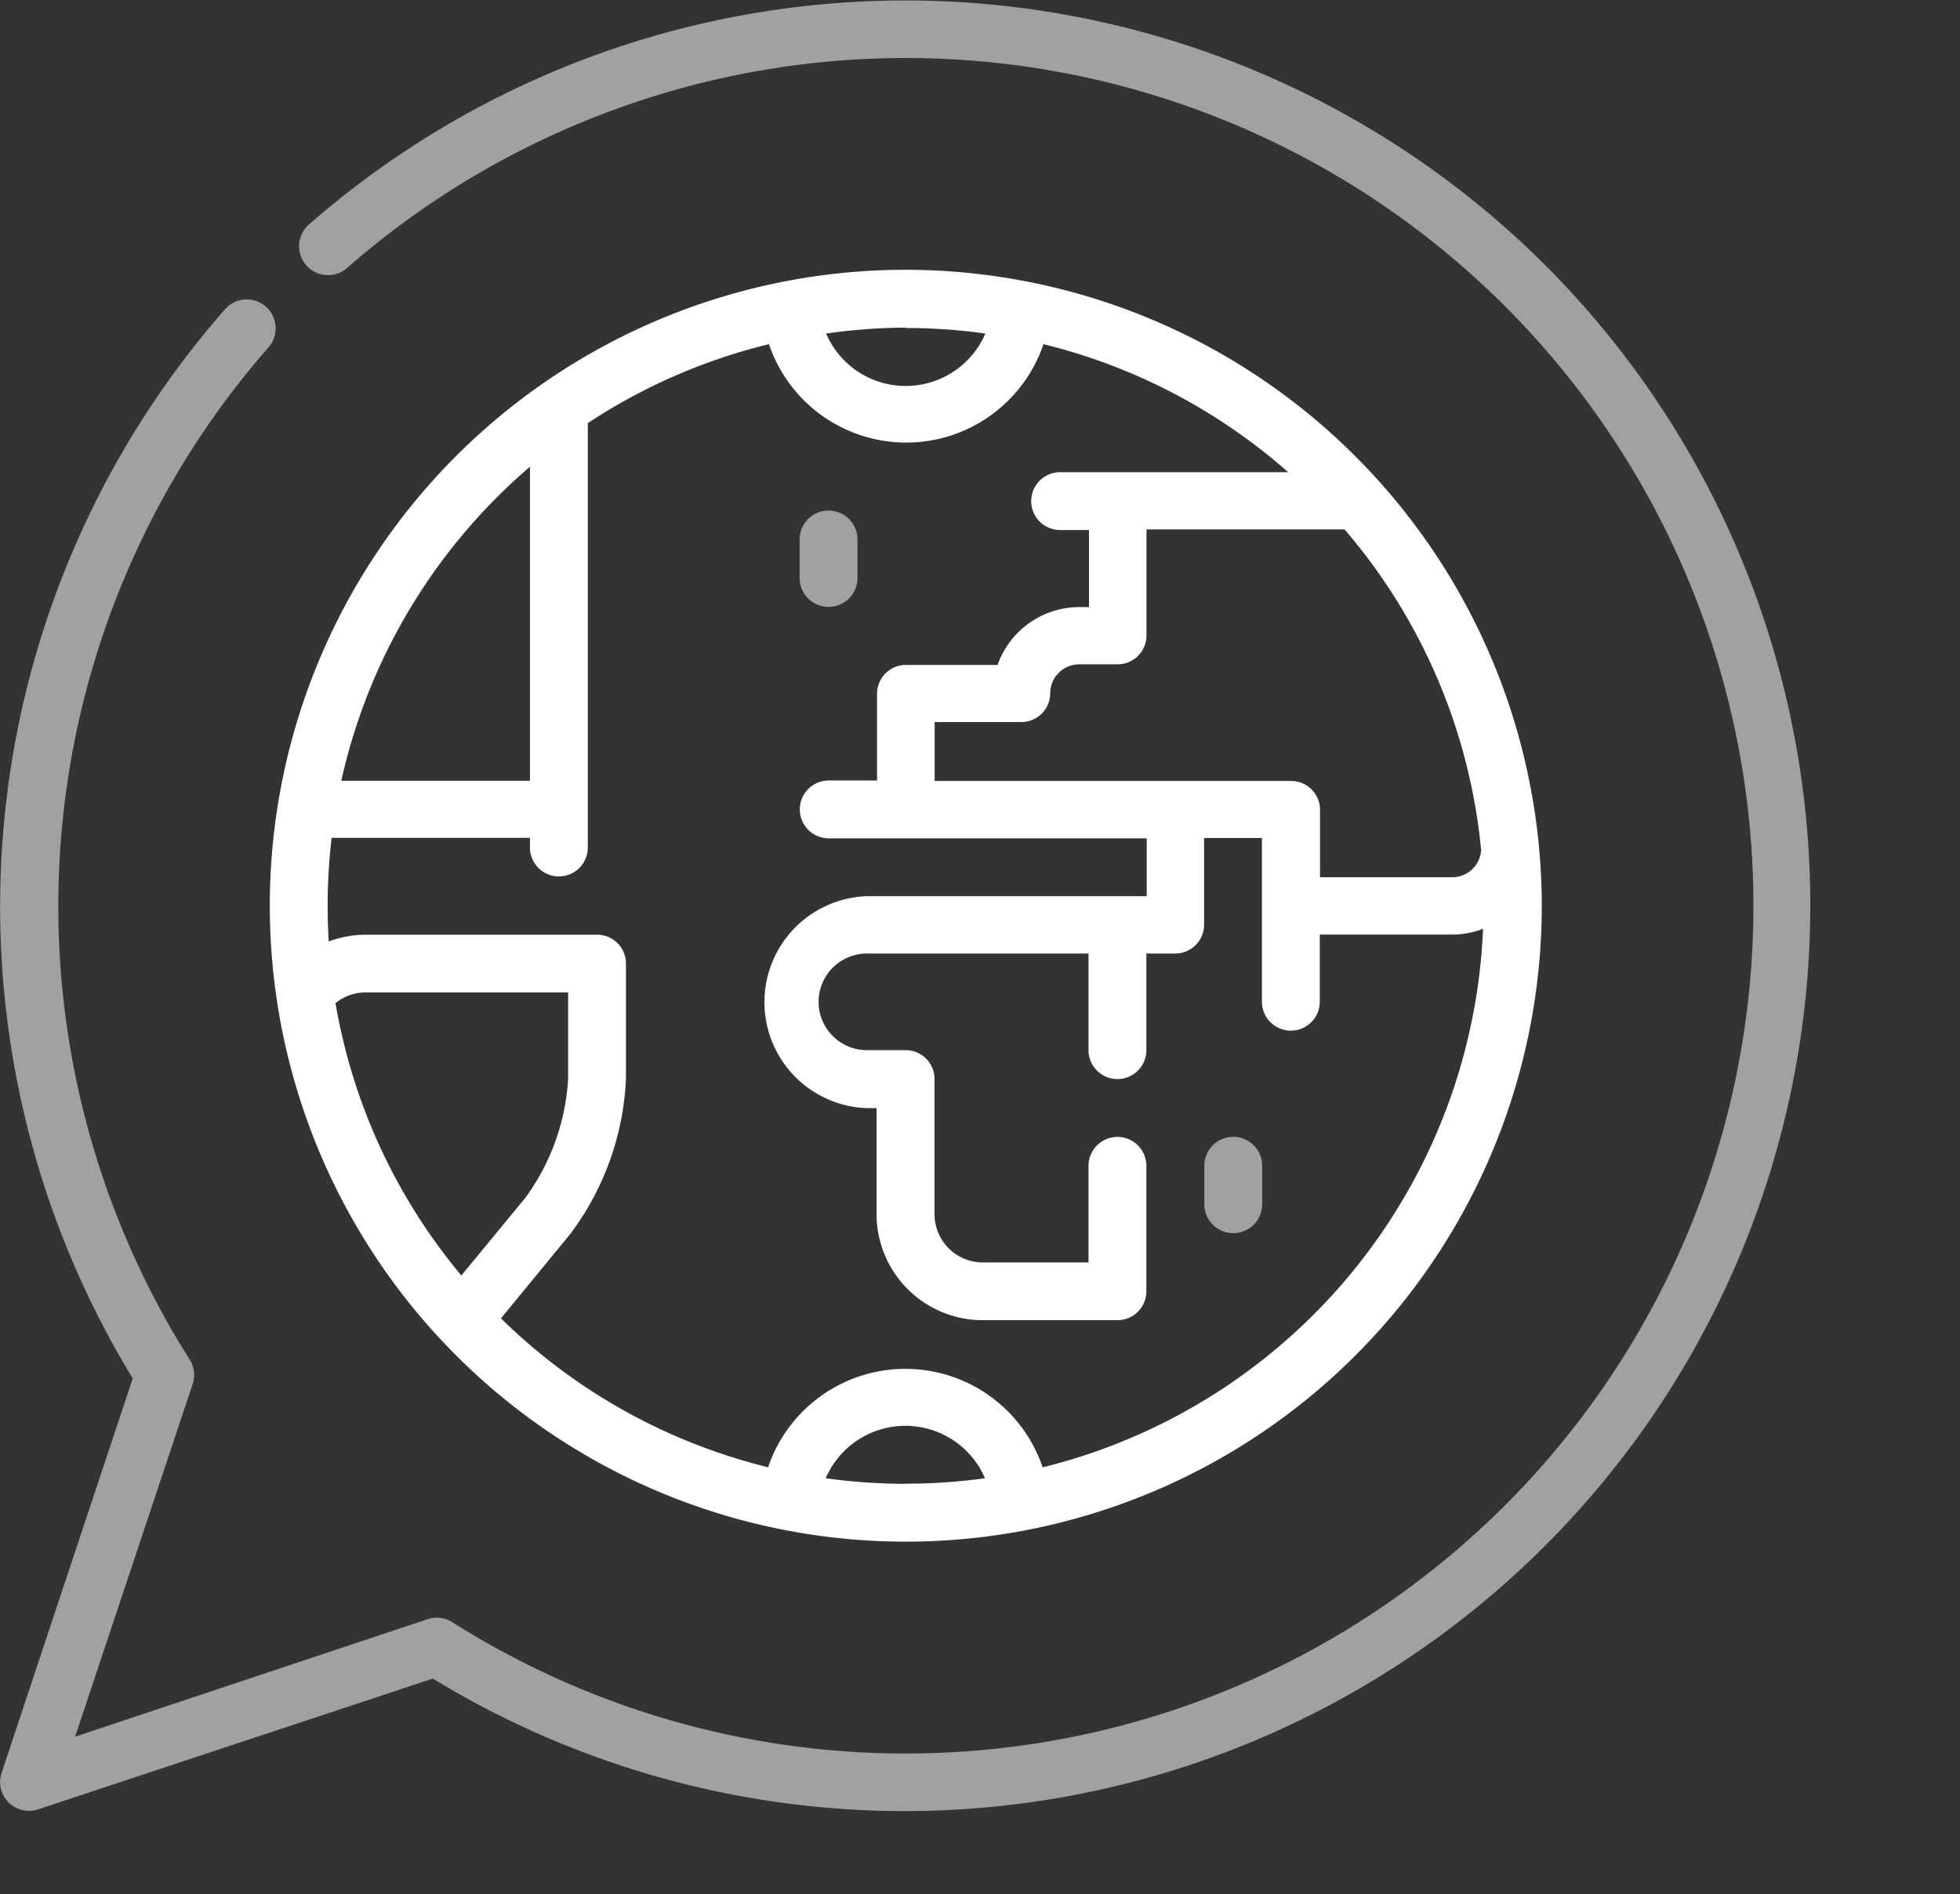 <svg xmlns="http://www.w3.org/2000/svg" width="16.229" height="15.686" viewBox="0 0 16.229 15.686">
  <rect x="0" y="0" width="16.229" height="15.686" fill="#333333" stroke="none"/>
  <g id="language-svgrepo-com" transform="translate(-0.001)">
    <g id="Group_84" data-name="Group 84" transform="translate(2.235 2.234)">
      <g id="Group_83" data-name="Group 83">
        <path id="Path_2183" data-name="Path 2183" d="M81.522,76.255a5.266,5.266,0,1,0,5.266,5.266A5.271,5.271,0,0,0,81.522,76.255Zm4.764,4.8a.239.239,0,0,1-.239.23H84.952v-.558a.239.239,0,0,0-.239-.239H81.761V80h.718a.239.239,0,0,0,.239-.239.24.24,0,0,1,.239-.239h.319a.239.239,0,0,0,.239-.239v-.878h1.64A4.767,4.767,0,0,1,86.285,81.052Zm-4.764-4.318a4.8,4.8,0,0,1,.659.046.718.718,0,0,1-1.319,0A4.808,4.808,0,0,1,81.522,76.734ZM78.41,77.886v2.6H76.848A4.792,4.792,0,0,1,78.41,77.886ZM76.8,82.328a.394.394,0,0,1,.251-.089h1.675v.718a1.852,1.852,0,0,1-.351.979l-.533.647A4.769,4.769,0,0,1,76.8,82.328Zm4.718,3.98a4.8,4.8,0,0,1-.659-.046.718.718,0,0,1,1.319,0A4.8,4.8,0,0,1,81.522,86.307Zm1.137-.137a1.2,1.2,0,0,0-2.273,0,4.784,4.784,0,0,1-2.212-1.233l.575-.7a2.31,2.31,0,0,0,.46-1.283V82a.239.239,0,0,0-.239-.239H77.054a.876.876,0,0,0-.31.056c-.006-.1-.009-.2-.009-.3a4.816,4.816,0,0,1,.033-.558H78.41v.08a.239.239,0,0,0,.479,0V77.525a4.763,4.763,0,0,1,1.5-.654,1.2,1.2,0,0,0,2.273,0,4.78,4.78,0,0,1,2.026,1.06H82.8a.239.239,0,0,0,0,.479h.239v.638h-.08a.719.719,0,0,0-.677.479h-.759a.239.239,0,0,0-.239.239v.718h-.4a.239.239,0,0,0,0,.479h2.633v.479H81.2a.878.878,0,0,0,0,1.755h.08v.878a.879.879,0,0,0,.878.878h1.117a.239.239,0,0,0,.239-.239V83.675a.239.239,0,0,0-.479,0v.8H82.16a.4.4,0,0,1-.4-.4V82.956a.239.239,0,0,0-.239-.239H81.2a.4.4,0,1,1,0-.8h1.835v.8a.239.239,0,0,0,.479,0v-.8h.239a.239.239,0,0,0,.239-.239v-.718h.479v1.356a.239.239,0,0,0,.479,0V81.76h1.094a.714.714,0,0,0,.258-.048A4.8,4.8,0,0,1,82.658,86.171Z" transform="translate(-76.256 -76.255)" fill="#fff"/>
      </g>
    </g>
    <g id="Group_86" data-name="Group 86" transform="translate(9.973 9.414)">
      <g id="Group_85" data-name="Group 85">
        <path id="Path_2184" data-name="Path 2184" d="M340.665,321.362a.239.239,0,0,0-.239.239v.319a.239.239,0,1,0,.479,0V321.6A.239.239,0,0,0,340.665,321.362Z" transform="translate(-340.426 -321.362)" fill="#a4a0a0"/>
      </g>
    </g>
    <g id="Group_88" data-name="Group 88" transform="translate(6.622 4.228)">
      <g id="Group_87" data-name="Group 87">
        <path id="Path_2185" data-name="Path 2185" d="M226.282,144.34a.239.239,0,0,0-.239.239v.319a.239.239,0,0,0,.479,0v-.319A.239.239,0,0,0,226.282,144.34Z" transform="translate(-226.043 -144.34)" fill="#a4a0a0"/>
      </g>
    </g>
    <g id="Group_90" data-name="Group 90" transform="translate(0.001 0)">
      <g id="Group_89" data-name="Group 89">
        <path id="Path_2186" data-name="Path 2186" d="M12.8,2.2A7.5,7.5,0,0,0,2.559,1.859a.239.239,0,1,0,.316.36,7.02,7.02,0,1,1,.87,11.213.239.239,0,0,0-.2-.025l-2.922.974.974-2.922a.239.239,0,0,0-.025-.2,7.022,7.022,0,0,1,.652-8.382.239.239,0,1,0-.36-.316A7.5,7.5,0,0,0,1.1,11.414L.013,14.684a.239.239,0,0,0,.3.3L3.585,13.9A7.5,7.5,0,0,0,12.8,2.2Z" transform="translate(-0.001 0)" fill="#a4a0a0"/>
      </g>
    </g>
  </g>
</svg>
